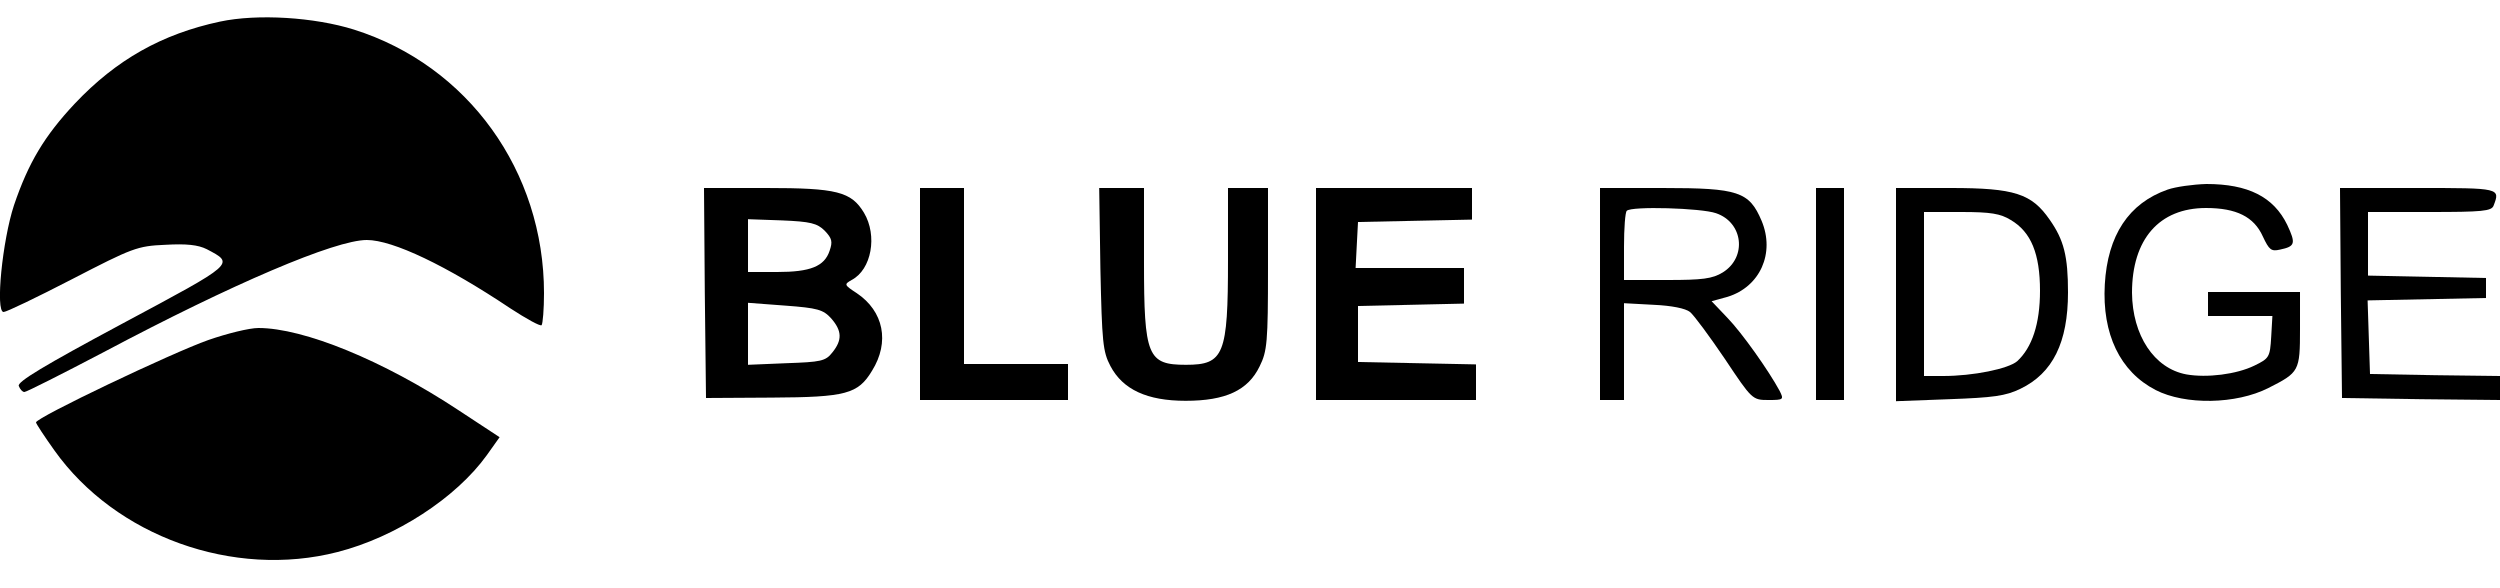<?xml version="1.0" standalone="no"?>
<!DOCTYPE svg PUBLIC "-//W3C//DTD SVG 20010904//EN"
 "http://www.w3.org/TR/2001/REC-SVG-20010904/DTD/svg10.dtd">
<svg version="1.0" xmlns="http://www.w3.org/2000/svg"
 width="625pt" height="147pt" viewBox="0 0 625 147"
 preserveAspectRatio="xMidYMid meet">

<g transform="translate(0,147) scale(0.1,-0.1)"
fill="#000000" stroke="none">
<path d="M550 1416 c-145 -31 -259 -95 -363 -205 -76 -81 -116 -148 -152 -254
-29 -88 -47 -267 -26 -267 7 0 84 37 171 82 151 78 163 83 233 86 53 3 82 0
104 -11 70 -37 73 -34 -211 -186 -196 -105 -264 -146 -259 -156 3 -8 9 -15 14
-15 5 0 94 45 197 99 324 172 580 281 659 281 65 0 199 -64 359 -171 40 -26
74 -45 78 -42 3 4 6 40 6 80 0 305 -190 569 -475 659 -99 31 -241 40 -335 20z"/>
<path d="M5419 996 c-97 -34 -150 -114 -157 -237 -7 -124 38 -218 127 -264 74
-38 201 -36 282 5 77 39 79 42 79 147 l0 93 -115 0 -115 0 0 -30 0 -30 81 0
80 0 -3 -52 c-3 -51 -5 -54 -42 -72 -45 -22 -119 -31 -170 -22 -81 15 -135 98
-136 204 0 134 68 212 185 212 76 0 120 -22 142 -71 16 -34 21 -38 43 -33 38
8 40 15 18 62 -34 70 -98 102 -202 102 -34 -1 -77 -7 -97 -14z"/>
<path d="M1762 738 l3 -263 165 1 c185 1 215 9 250 67 45 72 29 149 -38 194
-32 21 -32 22 -13 33 50 26 65 111 31 168 -32 53 -68 62 -245 62 l-155 0 2
-262z m300 155 c18 -19 20 -27 12 -50 -13 -39 -48 -53 -131 -53 l-73 0 0 66 0
66 85 -3 c71 -3 88 -7 107 -26z m16 -219 c27 -31 28 -54 3 -85 -17 -22 -29
-24 -115 -27 l-96 -4 0 77 0 78 93 -7 c81 -6 95 -10 115 -32z"/>
<path d="M2300 735 l0 -265 185 0 185 0 0 45 0 45 -130 0 -130 0 0 220 0 220
-55 0 -55 0 0 -265z"/>
<path d="M2751 798 c4 -183 6 -207 25 -243 31 -59 92 -87 188 -87 100 0 156
26 185 86 19 38 21 61 21 244 l0 202 -50 0 -50 0 0 -180 c0 -237 -10 -262
-105 -262 -96 0 -105 21 -105 257 l0 185 -56 0 -56 0 3 -202z"/>
<path d="M3290 735 l0 -265 200 0 200 0 0 45 0 44 -147 3 -148 3 0 70 0 70
133 3 132 3 0 44 0 45 -135 0 -136 0 3 58 3 57 143 3 142 3 0 39 0 40 -195 0
-195 0 0 -265z"/>
<path d="M4000 735 l0 -265 30 0 30 0 0 121 0 121 74 -4 c45 -2 80 -9 91 -18
10 -8 49 -61 87 -117 68 -102 69 -103 109 -103 38 0 39 1 28 23 -27 50 -94
145 -131 183 l-39 41 40 11 c81 25 119 109 85 190 -31 73 -58 82 -246 82
l-158 0 0 -265z m290 202 c68 -23 78 -110 17 -148 -26 -16 -51 -19 -139 -19
l-108 0 0 83 c0 46 3 87 7 90 11 12 186 7 223 -6z"/>
<path d="M4540 735 l0 -265 35 0 35 0 0 265 0 265 -35 0 -35 0 0 -265z"/>
<path d="M4740 734 l0 -267 133 5 c110 4 141 8 178 26 81 39 119 116 119 241
0 90 -10 131 -46 182 -45 65 -88 79 -247 79 l-137 0 0 -266z m287 186 c51 -30
73 -85 73 -177 0 -83 -20 -142 -57 -176 -22 -19 -110 -37 -185 -37 l-48 0 0
205 0 205 93 0 c74 0 98 -4 124 -20z"/>
<path d="M5852 738 l3 -263 198 -3 197 -2 0 30 0 30 -162 2 -163 3 -3 92 -3
92 148 3 148 3 0 25 0 25 -147 3 -148 3 0 79 0 80 154 0 c131 0 155 2 160 16
17 44 16 44 -189 44 l-195 0 2 -262z"/>
<path d="M521 620 c-91 -32 -431 -194 -431 -206 0 -3 21 -35 46 -70 153 -215
448 -321 708 -254 145 37 296 135 373 242 l32 45 -102 67 c-189 125 -388 206
-501 206 -23 0 -79 -14 -125 -30z"/>
</g>
</svg>
